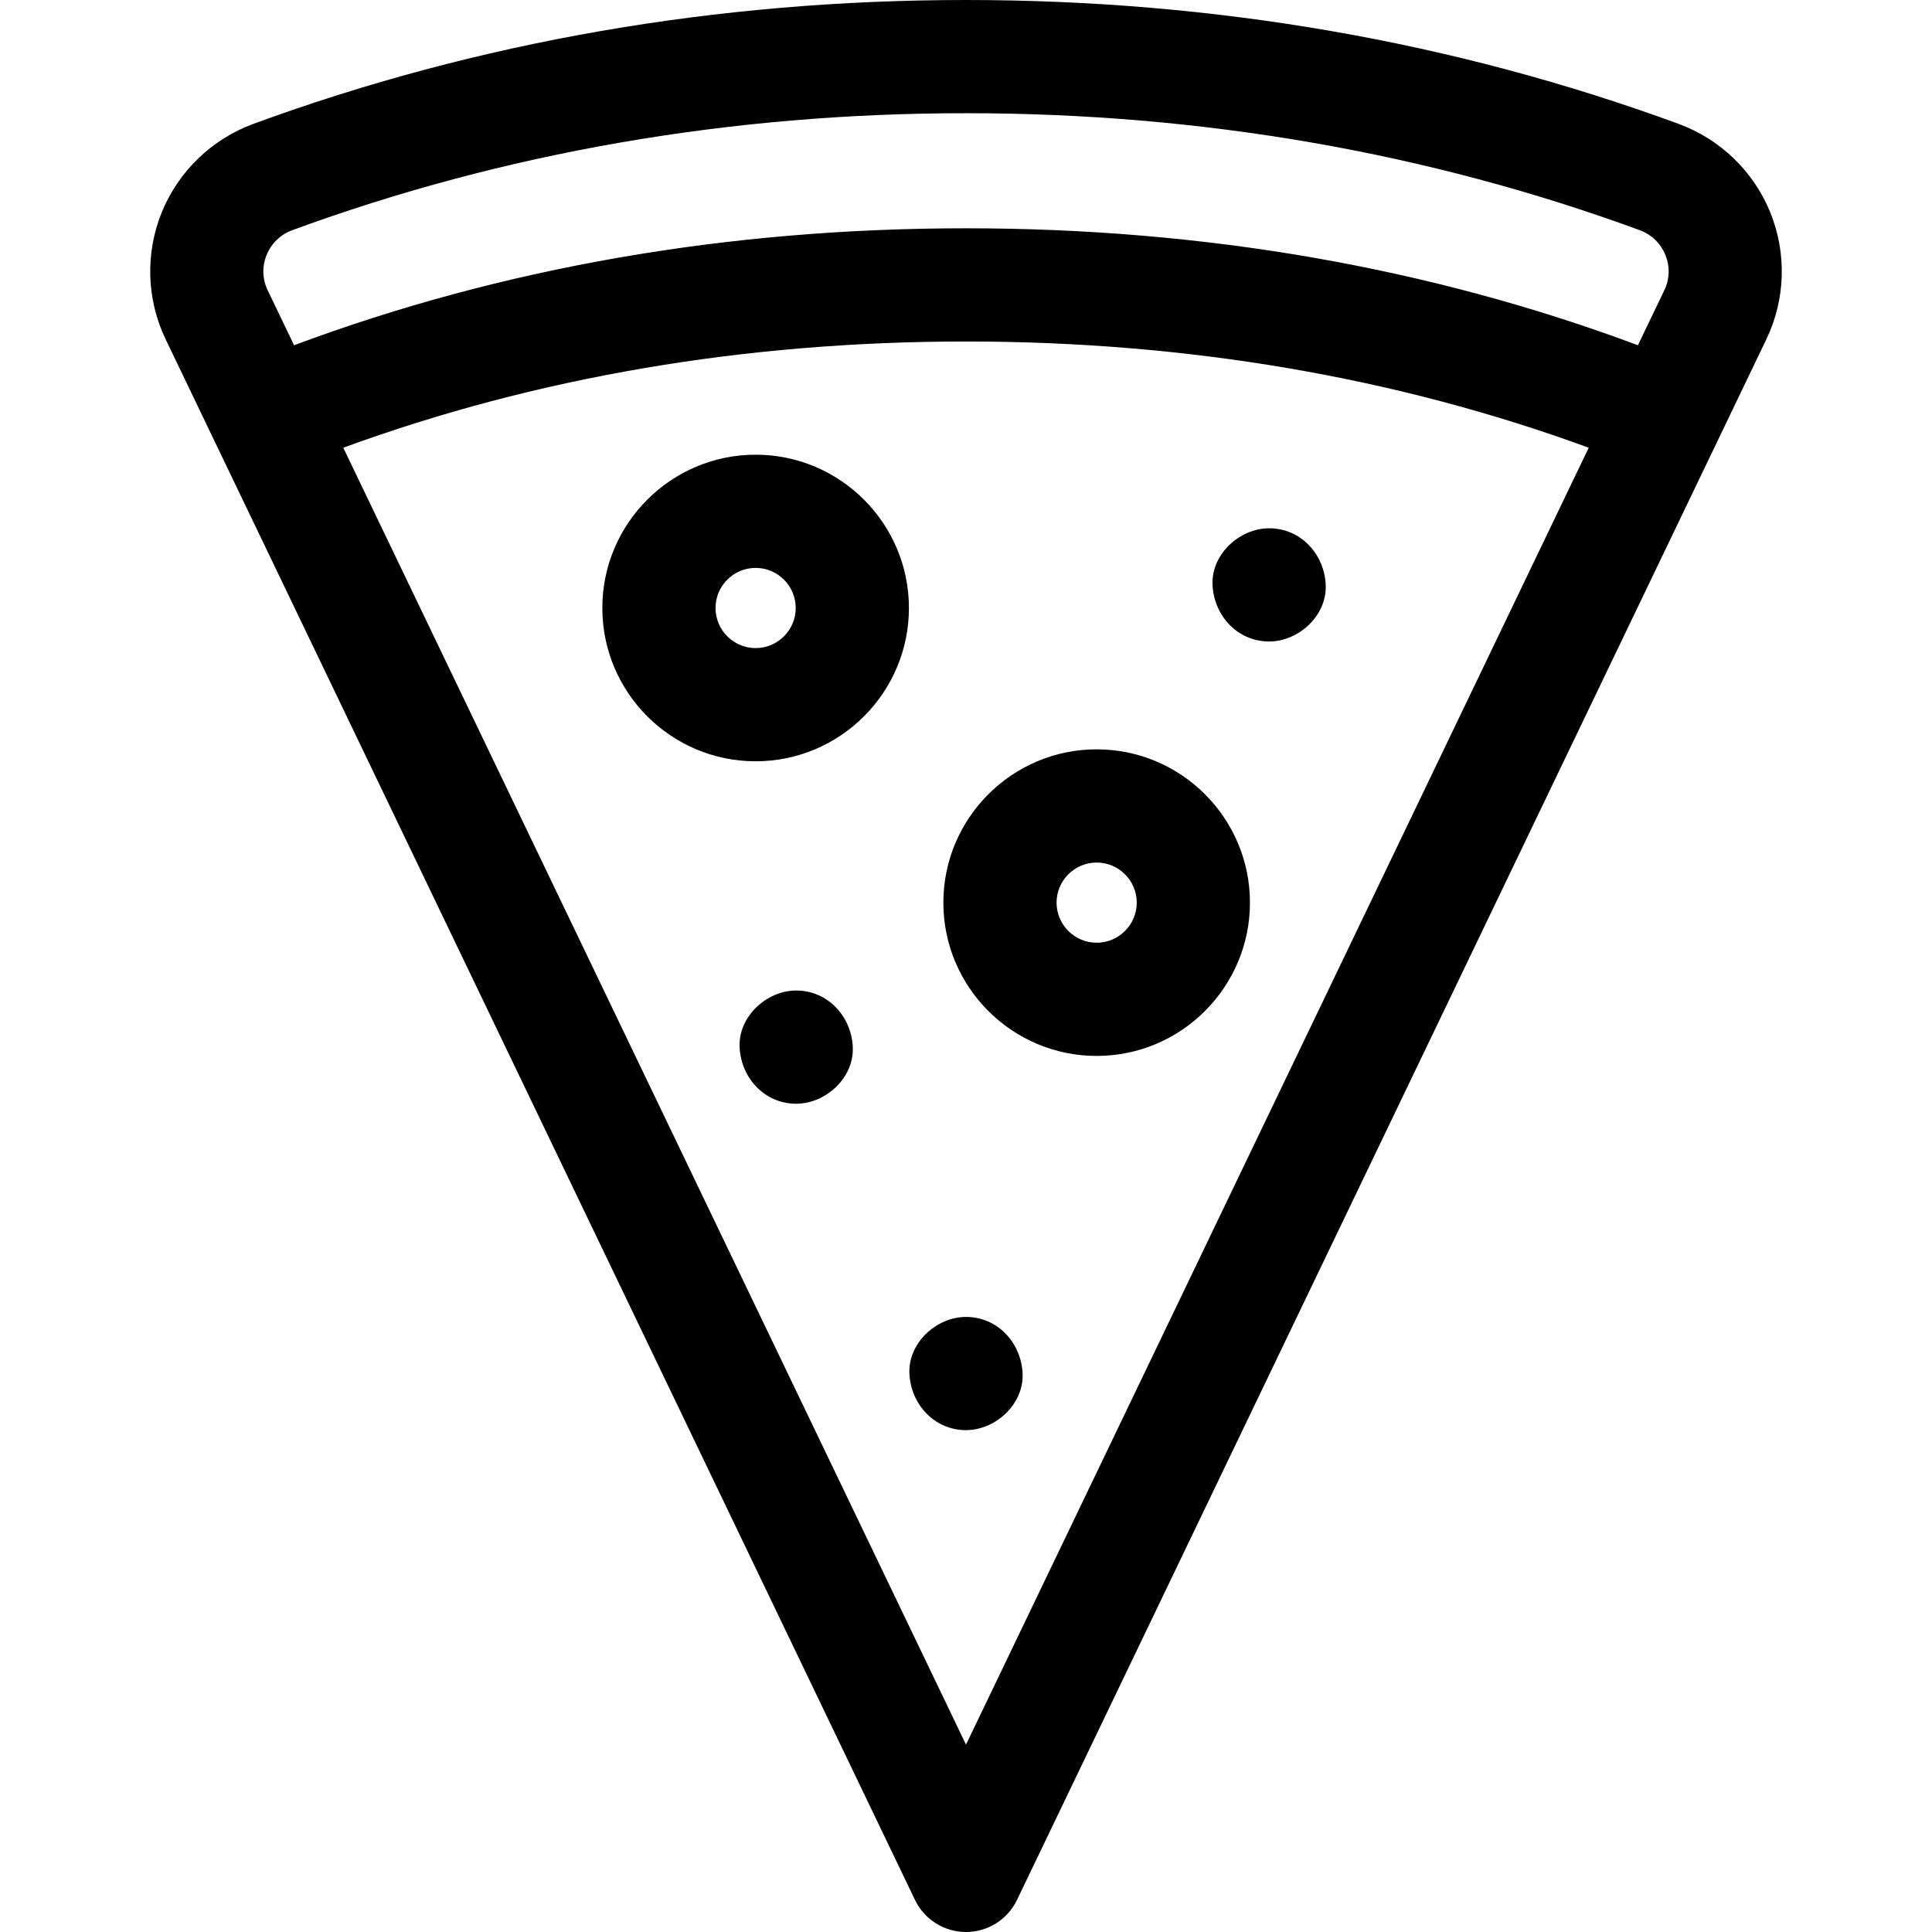 <!-- icon666.com - MILLIONS vector ICONS FREE --><svg id="Layer_1" enable-background="new 0 0 512 512" viewBox="0 0 512 512" xmlns="http://www.w3.org/2000/svg"><path d="m469.146 56.299c-4.416-10.873-13.279-19.432-24.318-23.481-59.355-21.776-122.886-32.818-188.828-32.818s-129.473 11.042-188.829 32.818c-11.038 4.049-19.901 12.608-24.317 23.481-4.396 10.826-4.017 23.077 1.041 33.611l198.583 413.582c2.497 5.2 7.754 8.507 13.522 8.507s11.025-3.308 13.522-8.507l198.583-413.581c5.059-10.535 5.438-22.786 1.041-33.612zm-398.497 11.288c1.259-3.1 3.693-5.445 6.855-6.605 56.036-20.558 116.09-30.982 178.496-30.982s122.46 10.424 178.496 30.982c3.162 1.16 5.597 3.506 6.855 6.605 1.239 3.052 1.136 6.368-.29 9.338l-6.995 14.568c-55.076-20.567-114.902-30.993-178.066-30.993s-122.99 10.426-178.067 30.993l-6.995-14.567c-1.425-2.971-1.528-6.287-.289-9.339zm185.351 394.759-165.027-343.695c51.012-18.685 106.443-28.151 165.027-28.151s114.016 9.466 165.027 28.151z"></path><path d="m200.25 120.5c-22.401 0-40.625 18.224-40.625 40.625s18.224 40.625 40.625 40.625 40.625-18.224 40.625-40.625-18.224-40.625-40.625-40.625zm0 51.25c-5.858 0-10.625-4.767-10.625-10.625s4.767-10.625 10.625-10.625 10.625 4.767 10.625 10.625-4.767 10.625-10.625 10.625z"></path><path d="m290.625 198.582c-22.401 0-40.625 18.224-40.625 40.625s18.224 40.625 40.625 40.625 40.625-18.224 40.625-40.625-18.224-40.625-40.625-40.625zm0 51.25c-5.858 0-10.625-4.767-10.625-10.625s4.767-10.625 10.625-10.625 10.625 4.767 10.625 10.625-4.767 10.625-10.625 10.625z"></path><path d="m211 262.5c-7.846 0-15.363 6.899-15 15 .364 8.127 6.591 15 15 15 7.846 0 15.363-6.899 15-15-.364-8.127-6.591-15-15-15z"></path><path d="m256 349c-7.846 0-15.363 6.899-15 15 .364 8.127 6.591 15 15 15 7.846 0 15.363-6.899 15-15-.364-8.127-6.591-15-15-15z"></path><path d="m336.333 140c-7.846 0-15.363 6.899-15 15 .364 8.127 6.591 15 15 15 7.846 0 15.363-6.899 15-15-.364-8.127-6.59-15-15-15z"></path></svg>